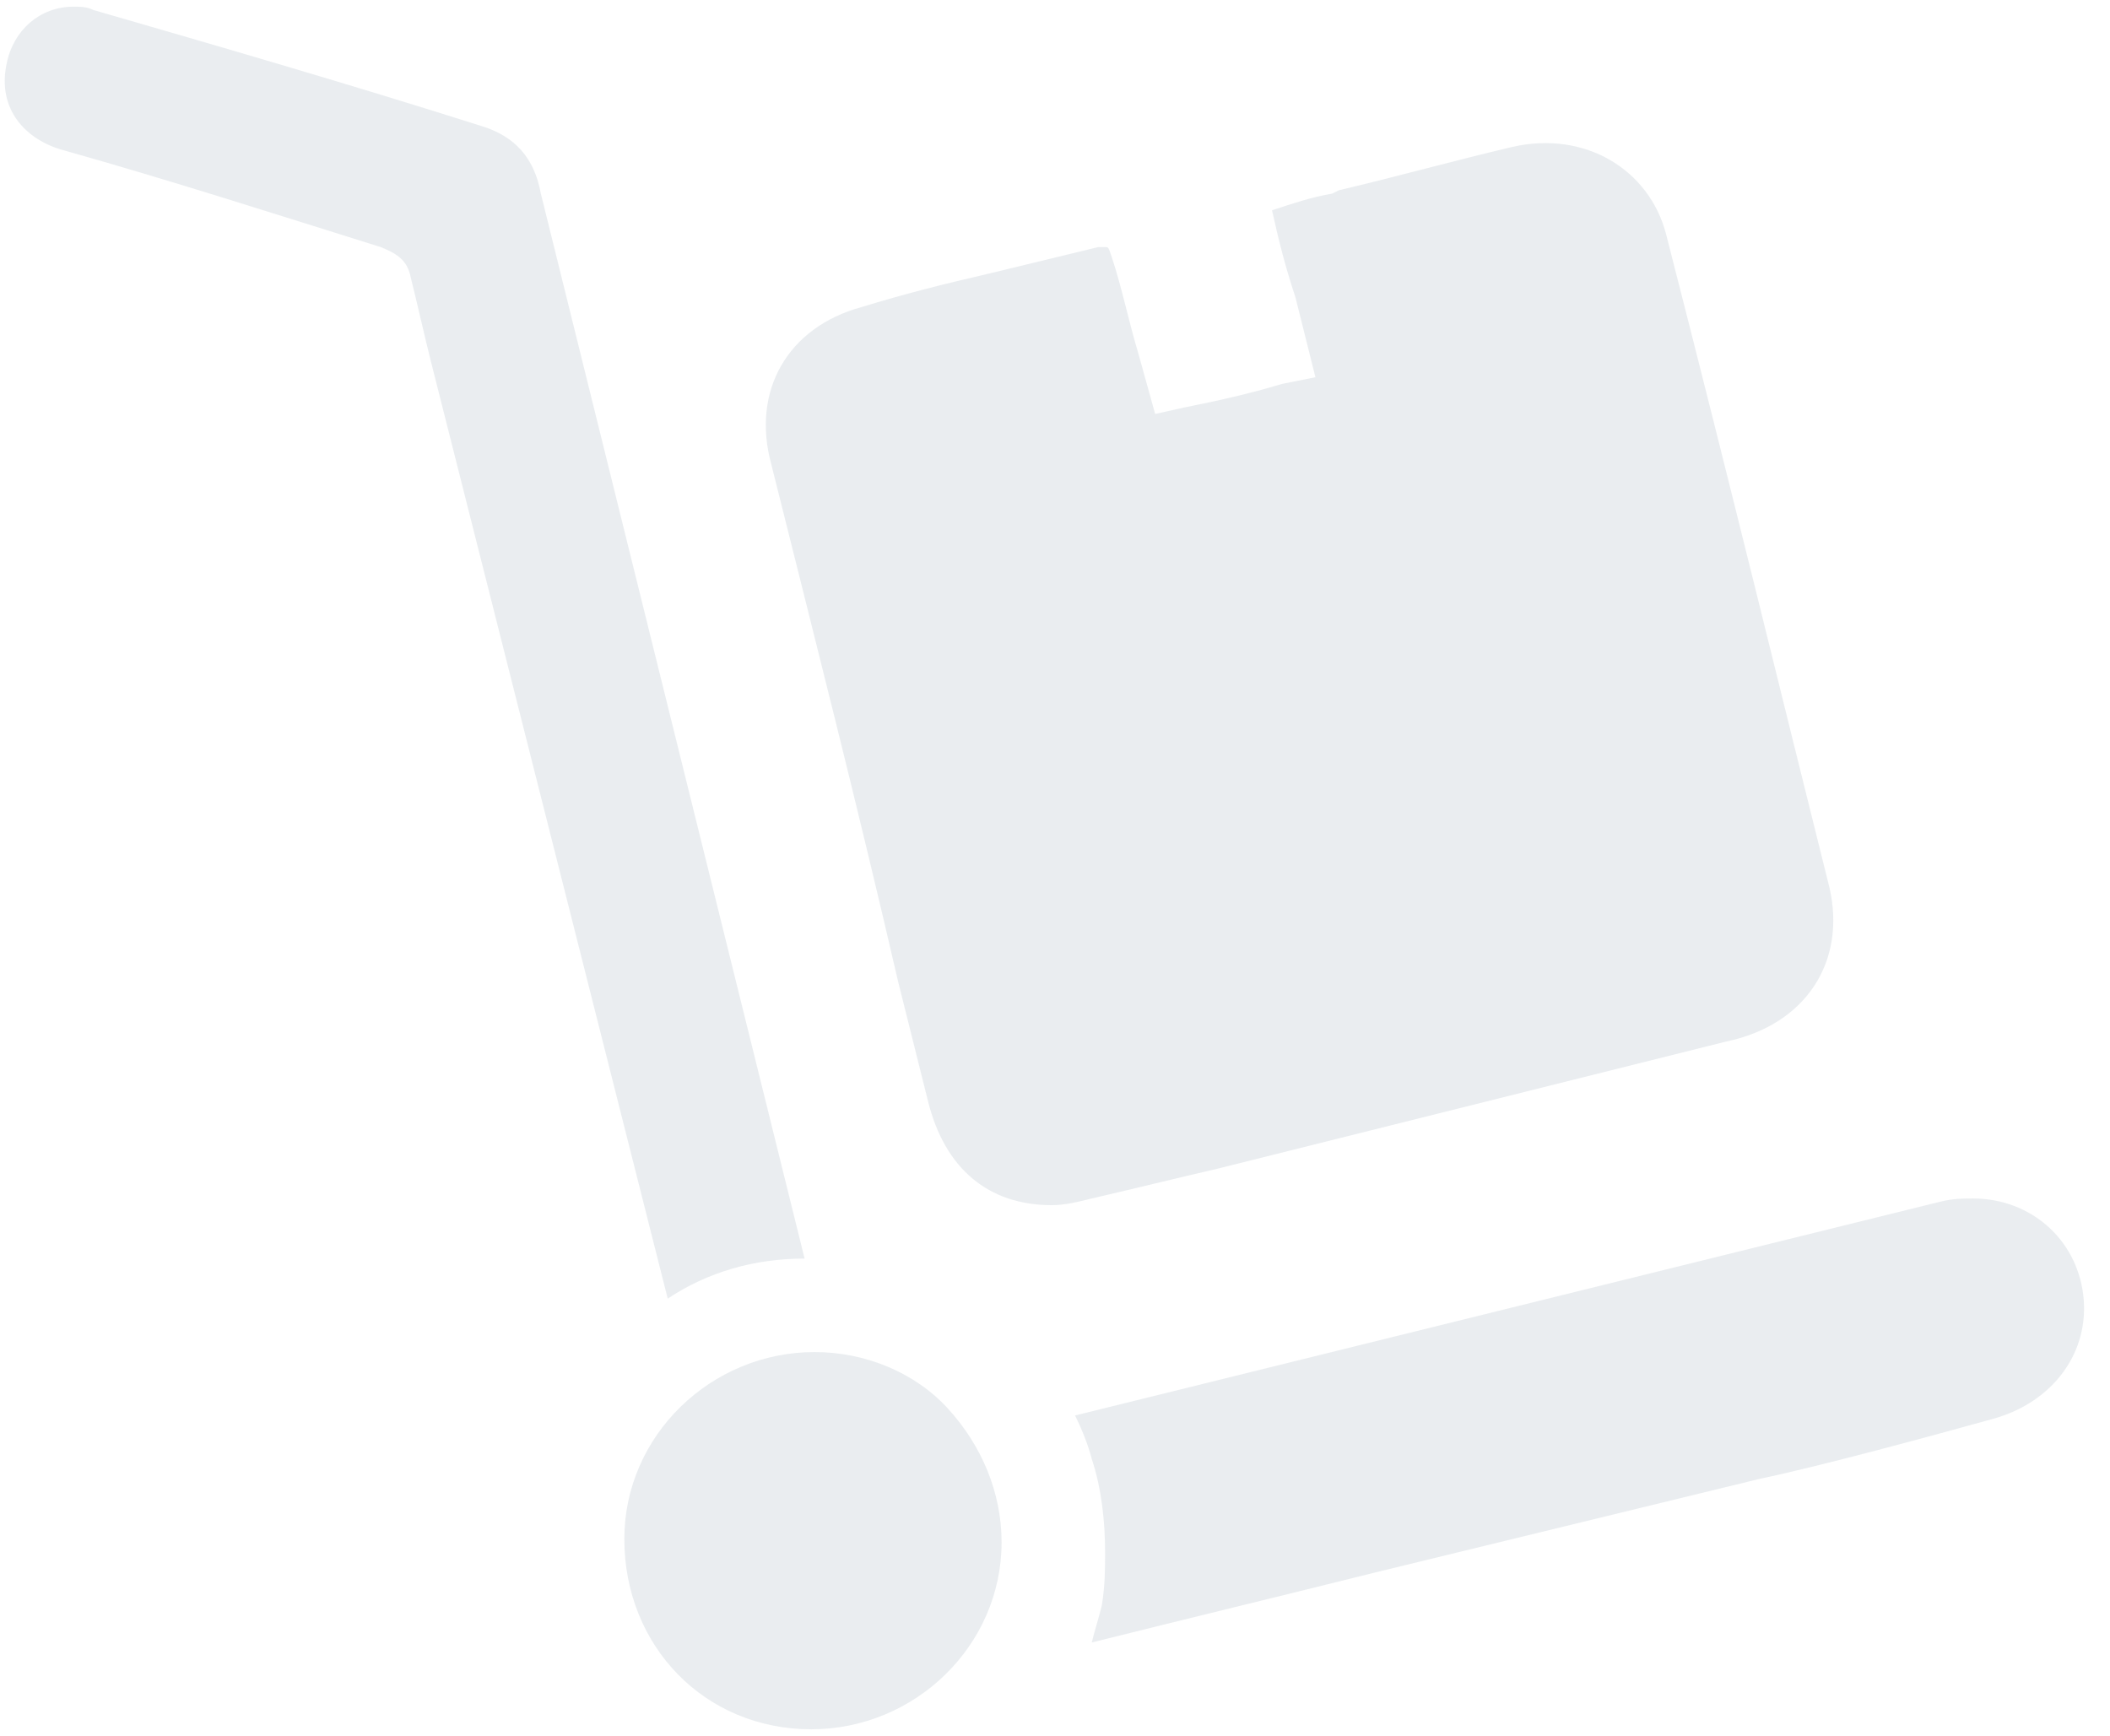 <?xml version="1.0" encoding="UTF-8" standalone="no"?>
<svg width="79px" height="65px" viewBox="0 0 79 65" version="1.1" xmlns="http://www.w3.org/2000/svg" xmlns:xlink="http://www.w3.org/1999/xlink">
    <!-- Generator: Sketch 40.3 (33839) - http://www.bohemiancoding.com/sketch -->
    <title>noun_749373_cc</title>
    <desc>Created with Sketch.</desc>
    <defs></defs>
    <g id="Page-1" stroke="none" stroke-width="1" fill="none" fill-rule="evenodd" opacity="0.347">
        <g id="noun_749373_cc" transform="translate(-1, 0)" fill="#C2CCD4">
            <g id="Group">
                <path d="M31.125,47.125 C29.25,47.125 27.5,47.625 26,48.625 L17.125,13.5 C16.875,12.5 16.625,11.375 16.375,10.375 C16.25,9.75 15.875,9.5 15.25,9.25 C11.25,8 7.375,6.75 3.375,5.625 C2,5.25 0.875,4.125 1.25,2.375 C1.5,1.125 2.5,0.25 3.75,0.25 C4,0.25 4.25,0.25 4.5,0.375 C9.25,1.75 14,3.125 19.125,4.75 C20.25,5.125 21,5.875 21.25,7.25 L31.125,47.125 L31.125,47.125 Z" id="Shape"></path>
                <path d="M38.5,57.75 C38.5,61.625 35.25,64.75 31.375,64.75 L31.375,64.75 C27.375,64.75 24.375,61.625 24.375,57.625 C24.375,53.75 27.625,50.625 31.5,50.625 C33.375,50.625 35.25,51.375 36.5,52.75 C37.75,54.125 38.5,55.875 38.5,57.75 L38.5,57.75 Z" id="Shape"></path>
                <path d="M75.625,53.125 C73.375,53.75 69.25,54.875 66.875,55.375 L52.5,58.875 C49,59.75 45.375,60.625 41.875,61.5 C42,61 42.125,60.625 42.25,60.125 C42.375,59.375 42.375,58.75 42.375,58.125 C42.375,57 42.25,55.75 41.875,54.625 C41.75,54.125 41.5,53.5 41.25,53 L73.625,45 C74.125,44.875 74.5,44.875 74.875,44.875 C77,44.875 78.75,46.375 79,48.5 C79.25,50.625 77.875,52.5 75.625,53.125 L75.625,53.125 Z" id="Shape"></path>
                <path d="M69.5,33.25 C67.75,26.25 65.875,18.5 63.375,8.75 C62.75,6.375 60.375,4.875 57.625,5.5 C55.5,6 53.25,6.625 51.125,7.125 L50.875,7.25 C50.125,7.375 49.375,7.625 48.625,7.875 C48.875,9 49.125,10 49.5,11.125 L50.25,14.125 L49,14.375 C47.75,14.75 46.625,15 45.375,15.25 L44.25,15.5 L43.625,13.25 C43.25,12 43,10.75 42.625,9.625 C42.5,9.25 42.5,9.25 42.375,9.25 C42.375,9.25 42.375,9.25 42.125,9.25 L38,10.25 C36.375,10.625 34.875,11 33.25,11.5 C30.5,12.25 29.125,14.625 29.875,17.375 C31.5,23.875 33.125,30.25 34.625,36.75 L35.75,41.25 C36.375,43.75 38,45.125 40.375,45.125 C40.875,45.125 41.375,45 41.875,44.875 C43.5,44.5 45,44.125 46.625,43.75 L48.125,43.375 L48.125,43.375 L65.625,39 C68.625,38.375 70.125,36 69.5,33.25 L69.5,33.25 Z" id="Shape"></path>
            </g>
        </g>
    </g>
</svg>